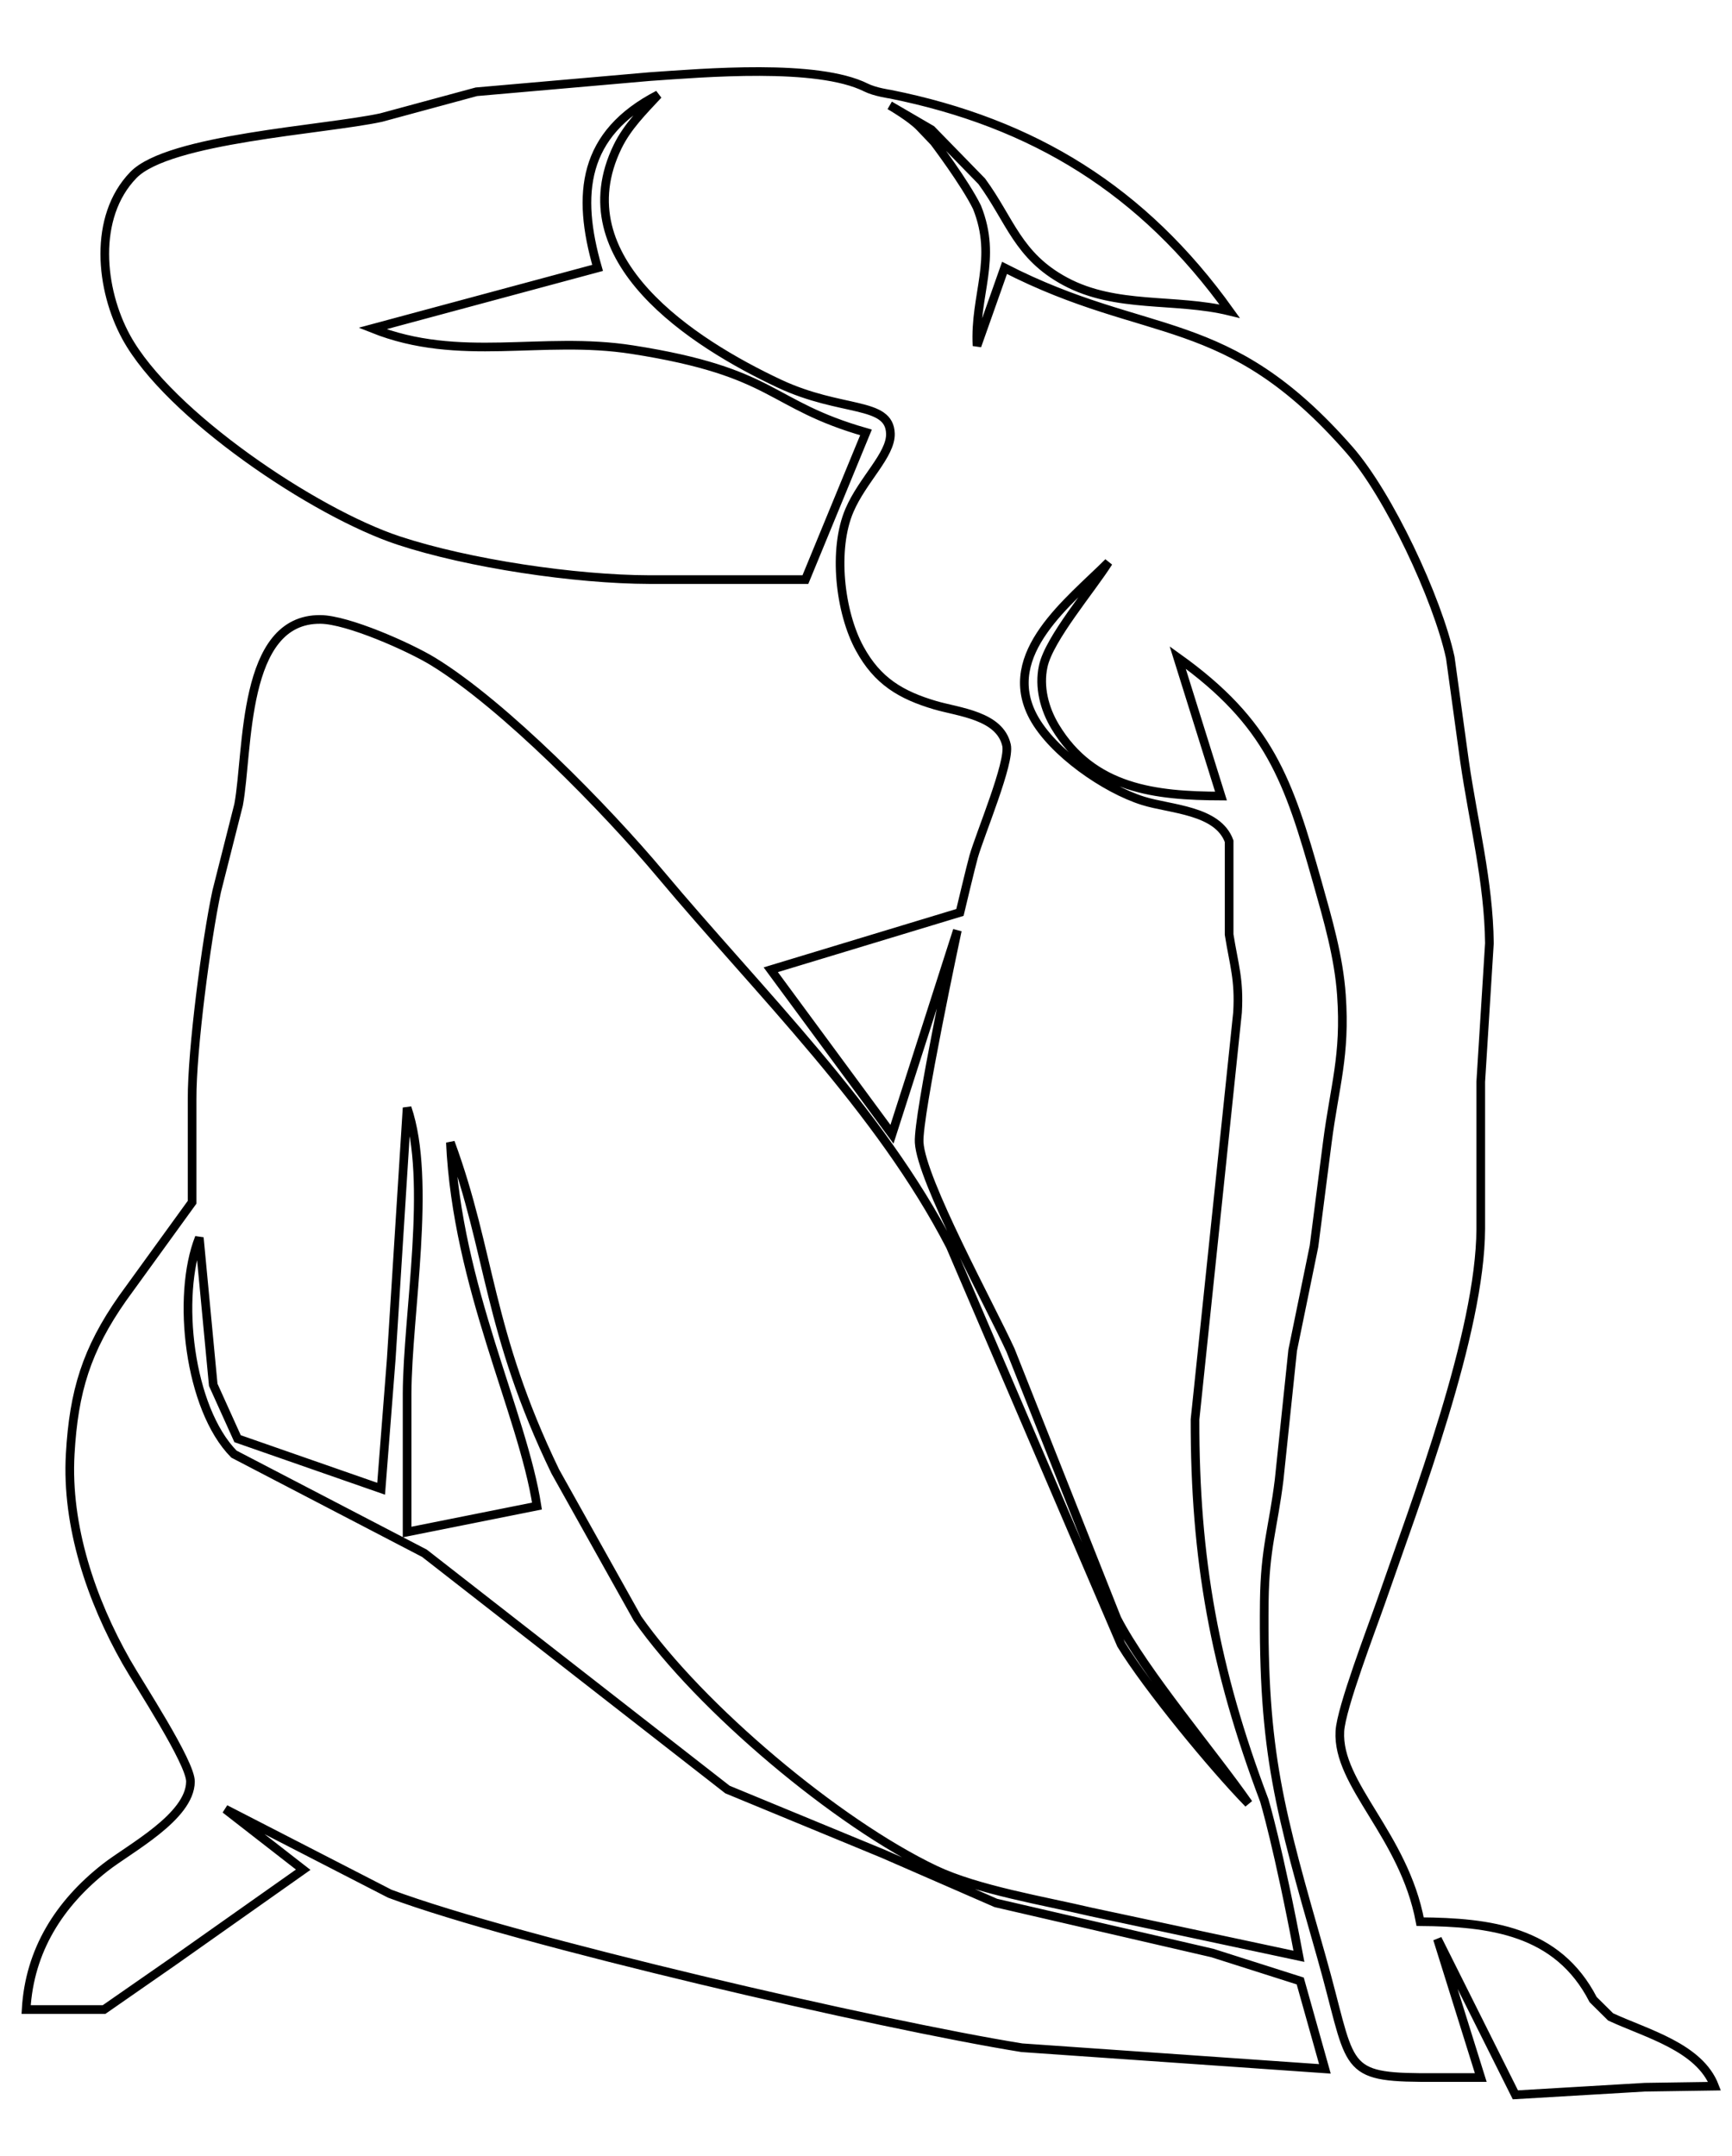 <?xml version="1.0" encoding="UTF-8" standalone="no"?>
<!DOCTYPE svg PUBLIC "-//W3C//DTD SVG 20010904//EN"
              "http://www.w3.org/TR/2001/REC-SVG-20010904/DTD/svg10.dtd">

<svg xmlns="http://www.w3.org/2000/svg"
     width="2.778in" height="3.458in"
     viewBox="0 0 200 249">
  <path id="mbn"
        fill="none" stroke="black" stroke-width="1"
        d="M 110.55,107.45
           C 110.55,107.45 105.97,128.84 106.14,131.94
             106.38,136.29 114.35,150.83 116.69,155.94
             116.69,155.94 128.98,186.94 128.98,186.94
             132.18,193.16 140.23,202.60 144.18,208.30
             140.11,204.14 132.51,194.91 129.47,189.94
             129.47,189.94 109.74,143.94 109.74,143.94
             101.56,128.08 87.71,114.62 76.25,100.94
             69.98,93.46 58.22,81.43 50.00,76.40
             47.25,74.72 40.15,71.57 37.00,71.54
             27.86,71.44 28.70,86.65 27.54,92.94
             27.54,92.94 25.01,102.94 25.01,102.94
             23.81,108.52 22.14,121.34 22.17,126.94
             22.17,126.94 22.17,138.85 22.17,138.85
             22.17,138.85 14.14,149.94 14.14,149.94
             9.97,155.88 8.50,160.70 8.09,167.94
             7.62,176.26 10.53,184.81 14.58,191.94
             16.06,194.55 22.01,203.57 21.98,205.77
             21.93,209.86 14.92,213.49 12.09,215.72
             6.83,219.86 3.39,225.25 3.00,232.09
             3.00,232.09 12.00,232.09 12.00,232.09
             12.00,232.09 20.00,226.53 20.00,226.53
             20.00,226.53 35.00,215.94 35.00,215.94
             35.00,215.94 26.00,208.94 26.00,208.94
             26.00,208.94 45.00,218.71 45.00,218.71
             59.67,224.19 101.79,233.89 118.00,236.50
             118.00,236.50 153.00,238.94 153.00,238.94
             153.00,238.94 150.15,228.79 150.15,228.79
             150.15,228.79 140.00,225.56 140.00,225.56
             140.00,225.56 115.00,219.78 115.00,219.78
             115.00,219.78 102.00,214.11 102.00,214.11
             102.00,214.11 84.00,206.68 84.00,206.68
             84.00,206.68 49.00,179.39 49.00,179.39
             49.00,179.39 27.00,167.94 27.00,167.94
             21.80,162.67 20.32,149.69 23.00,142.94
             23.00,142.94 24.61,159.94 24.61,159.94
             24.61,159.94 27.42,166.16 27.42,166.16
             27.42,166.16 44.00,171.94 44.00,171.94
             44.00,171.94 45.17,156.94 45.17,156.94
             45.17,156.94 47.00,127.94 47.00,127.94
             49.89,136.36 47.04,151.76 47.00,160.94
             47.00,160.94 47.00,176.94 47.00,176.94
             47.00,176.94 62.00,173.94 62.00,173.94
             60.33,163.13 52.77,148.61 52.00,131.94
             56.69,144.69 56.26,153.68 64.11,169.94
             64.11,169.94 73.62,186.94 73.62,186.94
             80.81,197.21 96.67,210.57 108.00,215.96
             112.89,218.28 120.58,219.54 126.00,220.82
             126.00,220.82 150.00,225.94 150.00,225.94
             147.64,213.37 146.00,207.94 146.00,207.94
             140.27,192.77 137.97,180.05 138.00,163.94
             138.00,163.94 142.91,116.94 142.91,116.94
             143.13,113.08 142.50,111.47 141.94,107.94
             141.94,107.94 141.94,97.16 141.94,97.16
             140.62,93.53 135.15,93.48 132.00,92.49
             127.61,91.12 121.50,86.87 119.31,82.77
             115.44,75.49 123.47,69.47 128.00,64.94
             125.98,68.13 121.16,73.76 120.47,76.94
             119.95,79.34 120.60,81.86 121.85,83.93
             126.21,91.15 133.44,91.91 141.00,91.94
             141.00,91.94 136.00,75.94 136.00,75.94
             146.59,83.52 148.79,90.07 152.14,101.94
             153.34,106.20 154.60,110.50 154.91,114.94
             155.40,121.91 154.12,125.41 153.28,131.94
             153.28,131.94 151.74,143.94 151.74,143.94
             151.74,143.94 149.28,155.94 149.28,155.94
             149.28,155.94 147.71,170.94 147.71,170.94
             147.01,176.56 146.08,178.76 146.00,184.94
             145.80,202.55 147.79,209.12 152.58,225.94
             156.14,238.43 154.74,239.87 164.00,239.94
             164.00,239.94 171.00,239.94 171.00,239.94
             171.00,239.94 166.00,223.94 166.00,223.94
             166.00,223.94 175.00,241.94 175.00,241.94
             175.00,241.94 189.94,241.06 189.94,241.06
             189.94,241.06 198.00,240.94 198.00,240.94
             196.26,236.42 190.15,234.87 186.00,232.94
             186.00,232.94 183.98,230.94 183.98,230.94
             179.86,222.93 172.01,222.01 164.00,221.94
             162.11,211.87 154.38,206.15 154.73,199.94
             154.88,197.26 158.43,188.02 159.50,184.94
             163.57,173.20 170.94,153.95 171.00,141.94
             171.00,141.94 171.00,124.94 171.00,124.94
             171.00,124.94 172.00,108.94 172.00,108.94
             171.92,101.82 170.14,94.94 169.13,87.94
             169.13,87.94 167.48,75.94 167.48,75.94
             165.99,69.11 160.39,57.16 155.82,51.94
             141.58,35.68 132.70,39.50 116.00,30.94
             116.00,30.94 112.82,39.94 112.82,39.94
             112.51,33.99 115.22,29.93 112.82,23.94
             111.43,21.10 107.87,16.40 107.87,16.40
             107.87,16.40 106.47,14.93 106.22,14.67
             105.17,13.57 102.74,12.17 102.74,12.17
             102.74,12.17 107.56,14.98 107.56,14.98
             107.56,14.98 113.37,20.94 113.37,20.94
             116.68,25.46 117.51,29.54 123.01,32.50
             128.91,35.67 135.69,34.40 142.00,35.94
             131.99,21.96 119.35,14.20 102.81,10.88
             102.81,10.88 101.03,10.63 100.00,10.11
             94.35,7.29 81.28,8.42 75.00,8.85
             75.00,8.85 55.00,10.60 55.00,10.60
             55.00,10.60 44.00,13.58 44.00,13.58
             37.36,15.01 19.48,16.00 15.39,20.21
             10.69,25.06 11.55,33.44 14.56,38.94
             19.44,47.87 36.29,59.21 46.00,62.42
             54.11,65.10 66.45,66.92 75.00,66.94
             75.00,66.94 93.00,66.94 93.00,66.94
             93.00,66.94 100.00,49.94 100.00,49.94
             88.65,46.70 89.72,42.99 73.00,40.38
             62.54,38.74 53.10,41.97 43.00,37.94
             43.00,37.94 69.00,30.94 69.00,30.94
             66.54,22.41 67.24,15.46 76.00,10.94
             74.26,12.82 72.45,14.60 71.31,16.94
             64.97,29.98 80.03,39.63 90.00,44.31
             97.18,47.67 102.70,46.31 102.82,50.08
             102.89,52.54 99.61,55.39 98.09,58.94
             96.16,63.42 96.96,70.69 99.28,74.92
             101.32,78.66 104.03,80.28 108.00,81.45
             110.75,82.25 115.46,82.64 116.23,86.07
             116.67,88.05 113.19,96.28 112.43,98.94
             112.13,99.99 110.85,105.38 110.85,105.38
             110.85,105.38 89.00,112.00 89.00,112.00
             89.00,112.00 103.00,131.00 103.00,131.00
             103.00,131.00 110.55,107.45 110.55,107.45 Z" />
</svg>
